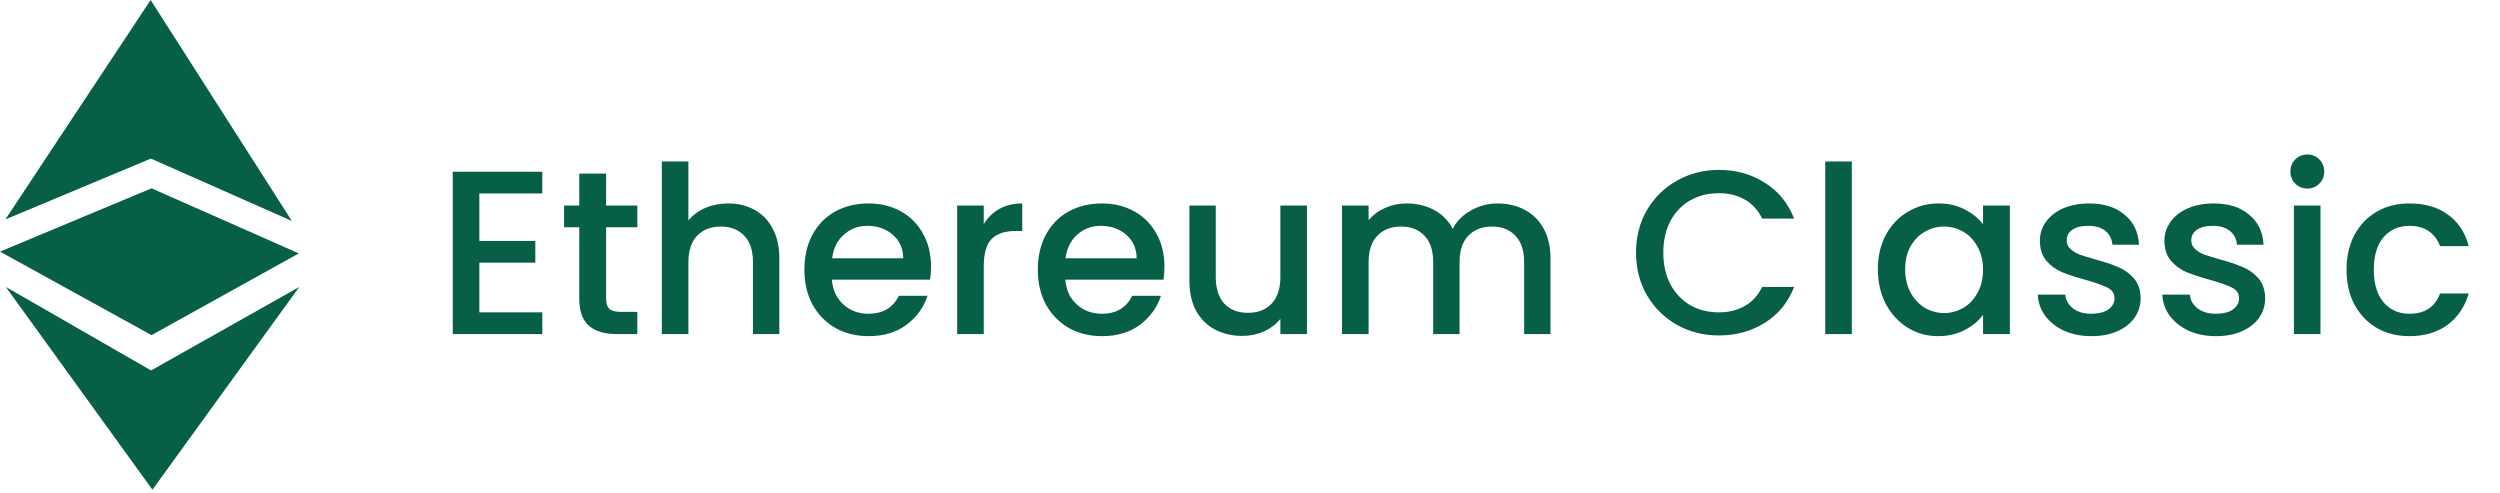 <svg width="142" height="28" viewBox="0 0 142 28" fill="none" xmlns="http://www.w3.org/2000/svg">
<path d="M0.305 12.463L8.569 9.007L16.578 12.551L8.556 0L0.305 12.463ZM0.331 16.298L8.582 21.041L16.998 16.298L8.658 27.815L0.331 16.298Z" fill="#065F46"/>
<path d="M8.607 10.697L-6.10352e-05 14.292L8.607 19.035L16.972 14.393L8.607 10.697Z" fill="#065F46"/>
<path d="M27.227 10.987V13.689H30.406V14.921H27.227V17.742H30.803V18.974H25.717V9.755H30.803V10.987H27.227ZM34.425 12.907V16.947C34.425 17.221 34.487 17.419 34.61 17.543C34.743 17.658 34.964 17.715 35.273 17.715H36.2V18.974H35.008C34.328 18.974 33.807 18.815 33.445 18.497C33.083 18.179 32.902 17.662 32.902 16.947V12.907H32.041V11.676H32.902V9.861H34.425V11.676H36.2V12.907H34.425ZM41.366 11.556C41.922 11.556 42.417 11.676 42.85 11.914C43.291 12.152 43.636 12.506 43.883 12.974C44.139 13.442 44.267 14.007 44.267 14.669V18.974H42.77V14.894C42.77 14.241 42.607 13.742 42.28 13.397C41.953 13.044 41.508 12.868 40.942 12.868C40.377 12.868 39.927 13.044 39.591 13.397C39.265 13.742 39.101 14.241 39.101 14.894V18.974H37.591V9.172H39.101V12.523C39.357 12.214 39.68 11.976 40.068 11.808C40.466 11.64 40.898 11.556 41.366 11.556ZM52.882 15.146C52.882 15.419 52.864 15.667 52.829 15.887H47.252C47.297 16.47 47.513 16.938 47.901 17.291C48.29 17.645 48.767 17.821 49.332 17.821C50.144 17.821 50.718 17.481 51.054 16.801H52.683C52.462 17.473 52.06 18.024 51.478 18.457C50.904 18.881 50.188 19.093 49.332 19.093C48.634 19.093 48.008 18.938 47.451 18.629C46.904 18.311 46.471 17.87 46.153 17.305C45.844 16.731 45.69 16.069 45.69 15.318C45.69 14.567 45.84 13.91 46.14 13.344C46.449 12.771 46.877 12.329 47.425 12.02C47.981 11.711 48.617 11.556 49.332 11.556C50.021 11.556 50.634 11.707 51.173 12.007C51.712 12.307 52.131 12.731 52.431 13.278C52.731 13.817 52.882 14.439 52.882 15.146ZM51.306 14.669C51.297 14.113 51.098 13.667 50.709 13.331C50.321 12.996 49.84 12.828 49.266 12.828C48.745 12.828 48.299 12.996 47.928 13.331C47.557 13.658 47.336 14.104 47.266 14.669H51.306ZM55.877 12.735C56.098 12.364 56.39 12.077 56.752 11.874C57.123 11.662 57.56 11.556 58.063 11.556V13.119H57.679C57.087 13.119 56.637 13.269 56.328 13.57C56.028 13.87 55.877 14.391 55.877 15.133V18.974H54.368V11.676H55.877V12.735ZM66.14 15.146C66.14 15.419 66.122 15.667 66.087 15.887H60.511C60.555 16.47 60.771 16.938 61.16 17.291C61.548 17.645 62.025 17.821 62.59 17.821C63.402 17.821 63.976 17.481 64.312 16.801H65.941C65.72 17.473 65.318 18.024 64.736 18.457C64.162 18.881 63.447 19.093 62.59 19.093C61.892 19.093 61.266 18.938 60.709 18.629C60.162 18.311 59.729 17.87 59.411 17.305C59.102 16.731 58.948 16.069 58.948 15.318C58.948 14.567 59.098 13.91 59.398 13.344C59.707 12.771 60.135 12.329 60.683 12.02C61.239 11.711 61.875 11.556 62.59 11.556C63.279 11.556 63.892 11.707 64.431 12.007C64.97 12.307 65.389 12.731 65.689 13.278C65.99 13.817 66.14 14.439 66.14 15.146ZM64.564 14.669C64.555 14.113 64.356 13.667 63.967 13.331C63.579 12.996 63.098 12.828 62.524 12.828C62.003 12.828 61.557 12.996 61.186 13.331C60.815 13.658 60.594 14.104 60.524 14.669H64.564ZM74.235 11.676V18.974H72.725V18.113C72.487 18.413 72.173 18.651 71.784 18.828C71.405 18.996 70.999 19.079 70.566 19.079C69.992 19.079 69.475 18.96 69.016 18.722C68.566 18.483 68.208 18.13 67.943 17.662C67.687 17.194 67.559 16.629 67.559 15.967V11.676H69.056V15.742C69.056 16.395 69.219 16.898 69.546 17.252C69.873 17.596 70.319 17.768 70.884 17.768C71.449 17.768 71.895 17.596 72.222 17.252C72.557 16.898 72.725 16.395 72.725 15.742V11.676H74.235ZM85.061 11.556C85.635 11.556 86.148 11.676 86.598 11.914C87.057 12.152 87.415 12.506 87.671 12.974C87.936 13.442 88.068 14.007 88.068 14.669V18.974H86.571V14.894C86.571 14.241 86.408 13.742 86.081 13.397C85.755 13.044 85.309 12.868 84.744 12.868C84.178 12.868 83.728 13.044 83.393 13.397C83.066 13.742 82.903 14.241 82.903 14.894V18.974H81.406V14.894C81.406 14.241 81.243 13.742 80.916 13.397C80.589 13.044 80.143 12.868 79.578 12.868C79.013 12.868 78.563 13.044 78.227 13.397C77.9 13.742 77.737 14.241 77.737 14.894V18.974H76.227V11.676H77.737V12.51C77.984 12.21 78.298 11.976 78.677 11.808C79.057 11.64 79.463 11.556 79.896 11.556C80.479 11.556 81 11.68 81.459 11.927C81.918 12.175 82.271 12.532 82.519 13C82.739 12.559 83.084 12.21 83.552 11.954C84.02 11.689 84.523 11.556 85.061 11.556ZM92.927 14.351C92.927 13.45 93.134 12.642 93.549 11.927C93.973 11.212 94.543 10.656 95.258 10.258C95.982 9.852 96.772 9.649 97.629 9.649C98.609 9.649 99.479 9.892 100.238 10.377C101.006 10.854 101.563 11.534 101.907 12.417H100.092C99.854 11.932 99.523 11.57 99.099 11.331C98.675 11.093 98.185 10.974 97.629 10.974C97.019 10.974 96.476 11.11 96 11.384C95.523 11.658 95.147 12.051 94.874 12.563C94.609 13.075 94.476 13.671 94.476 14.351C94.476 15.031 94.609 15.627 94.874 16.139C95.147 16.651 95.523 17.049 96 17.331C96.476 17.605 97.019 17.742 97.629 17.742C98.185 17.742 98.675 17.623 99.099 17.384C99.523 17.146 99.854 16.784 100.092 16.298H101.907C101.563 17.181 101.006 17.861 100.238 18.338C99.479 18.815 98.609 19.053 97.629 19.053C96.763 19.053 95.973 18.854 95.258 18.457C94.543 18.051 93.973 17.49 93.549 16.775C93.134 16.06 92.927 15.252 92.927 14.351ZM105.184 9.172V18.974H103.674V9.172H105.184ZM106.663 15.291C106.663 14.559 106.813 13.91 107.114 13.344C107.423 12.779 107.838 12.342 108.359 12.033C108.888 11.715 109.471 11.556 110.107 11.556C110.681 11.556 111.18 11.671 111.604 11.901C112.036 12.121 112.381 12.4 112.637 12.735V11.676H114.16V18.974H112.637V17.887C112.381 18.232 112.032 18.519 111.59 18.748C111.149 18.978 110.646 19.093 110.081 19.093C109.454 19.093 108.88 18.934 108.359 18.616C107.838 18.289 107.423 17.839 107.114 17.265C106.813 16.682 106.663 16.024 106.663 15.291ZM112.637 15.318C112.637 14.815 112.531 14.377 112.319 14.007C112.116 13.636 111.847 13.353 111.511 13.159C111.175 12.965 110.813 12.868 110.425 12.868C110.036 12.868 109.674 12.965 109.339 13.159C109.003 13.344 108.73 13.623 108.518 13.993C108.315 14.355 108.213 14.788 108.213 15.291C108.213 15.795 108.315 16.236 108.518 16.616C108.73 16.996 109.003 17.287 109.339 17.49C109.683 17.684 110.045 17.782 110.425 17.782C110.813 17.782 111.175 17.684 111.511 17.49C111.847 17.296 112.116 17.013 112.319 16.642C112.531 16.263 112.637 15.821 112.637 15.318ZM118.792 19.093C118.218 19.093 117.702 18.991 117.243 18.788C116.792 18.576 116.435 18.294 116.17 17.941C115.905 17.578 115.764 17.177 115.746 16.735H117.309C117.335 17.044 117.481 17.305 117.746 17.517C118.02 17.72 118.36 17.821 118.766 17.821C119.19 17.821 119.516 17.742 119.746 17.583C119.984 17.415 120.104 17.203 120.104 16.947C120.104 16.673 119.971 16.47 119.706 16.338C119.45 16.205 119.039 16.06 118.474 15.901C117.927 15.751 117.481 15.605 117.137 15.464C116.792 15.322 116.492 15.106 116.236 14.815C115.989 14.523 115.865 14.139 115.865 13.662C115.865 13.274 115.98 12.921 116.209 12.603C116.439 12.276 116.766 12.02 117.19 11.835C117.622 11.649 118.117 11.556 118.673 11.556C119.503 11.556 120.17 11.768 120.673 12.192C121.185 12.607 121.459 13.177 121.494 13.901H119.984C119.958 13.574 119.825 13.313 119.587 13.119C119.349 12.925 119.026 12.828 118.62 12.828C118.223 12.828 117.918 12.903 117.706 13.053C117.494 13.203 117.388 13.402 117.388 13.649C117.388 13.843 117.459 14.007 117.6 14.139C117.741 14.272 117.914 14.377 118.117 14.457C118.32 14.528 118.62 14.62 119.017 14.735C119.547 14.876 119.98 15.022 120.315 15.172C120.66 15.313 120.956 15.525 121.203 15.808C121.45 16.091 121.578 16.466 121.587 16.934C121.587 17.349 121.472 17.72 121.243 18.046C121.013 18.373 120.686 18.629 120.262 18.815C119.847 19 119.357 19.093 118.792 19.093ZM125.867 19.093C125.294 19.093 124.777 18.991 124.318 18.788C123.867 18.576 123.51 18.294 123.245 17.941C122.98 17.578 122.839 17.177 122.821 16.735H124.384C124.411 17.044 124.556 17.305 124.821 17.517C125.095 17.72 125.435 17.821 125.841 17.821C126.265 17.821 126.592 17.742 126.821 17.583C127.06 17.415 127.179 17.203 127.179 16.947C127.179 16.673 127.046 16.47 126.781 16.338C126.525 16.205 126.115 16.06 125.55 15.901C125.002 15.751 124.556 15.605 124.212 15.464C123.867 15.322 123.567 15.106 123.311 14.815C123.064 14.523 122.94 14.139 122.94 13.662C122.94 13.274 123.055 12.921 123.285 12.603C123.514 12.276 123.841 12.02 124.265 11.835C124.698 11.649 125.192 11.556 125.748 11.556C126.578 11.556 127.245 11.768 127.748 12.192C128.26 12.607 128.534 13.177 128.569 13.901H127.06C127.033 13.574 126.901 13.313 126.662 13.119C126.424 12.925 126.101 12.828 125.695 12.828C125.298 12.828 124.993 12.903 124.781 13.053C124.569 13.203 124.464 13.402 124.464 13.649C124.464 13.843 124.534 14.007 124.675 14.139C124.817 14.272 124.989 14.377 125.192 14.457C125.395 14.528 125.695 14.62 126.093 14.735C126.622 14.876 127.055 15.022 127.391 15.172C127.735 15.313 128.031 15.525 128.278 15.808C128.525 16.091 128.653 16.466 128.662 16.934C128.662 17.349 128.547 17.72 128.318 18.046C128.088 18.373 127.762 18.629 127.338 18.815C126.923 19 126.433 19.093 125.867 19.093ZM131.062 10.709C130.788 10.709 130.559 10.616 130.373 10.431C130.188 10.245 130.095 10.015 130.095 9.742C130.095 9.468 130.188 9.238 130.373 9.053C130.559 8.868 130.788 8.775 131.062 8.775C131.327 8.775 131.552 8.868 131.737 9.053C131.923 9.238 132.016 9.468 132.016 9.742C132.016 10.015 131.923 10.245 131.737 10.431C131.552 10.616 131.327 10.709 131.062 10.709ZM131.804 11.676V18.974H130.294V11.676H131.804ZM133.283 15.318C133.283 14.567 133.433 13.91 133.733 13.344C134.042 12.771 134.466 12.329 135.005 12.02C135.543 11.711 136.161 11.556 136.859 11.556C137.742 11.556 138.47 11.768 139.044 12.192C139.627 12.607 140.02 13.203 140.223 13.98H138.594C138.462 13.618 138.25 13.336 137.958 13.133C137.667 12.929 137.3 12.828 136.859 12.828C136.241 12.828 135.746 13.049 135.375 13.49C135.013 13.923 134.832 14.532 134.832 15.318C134.832 16.104 135.013 16.718 135.375 17.159C135.746 17.601 136.241 17.821 136.859 17.821C137.733 17.821 138.311 17.437 138.594 16.669H140.223C140.011 17.411 139.614 18.002 139.031 18.444C138.448 18.876 137.724 19.093 136.859 19.093C136.161 19.093 135.543 18.938 135.005 18.629C134.466 18.311 134.042 17.87 133.733 17.305C133.433 16.731 133.283 16.069 133.283 15.318Z" fill="#065F46"/>
</svg>
